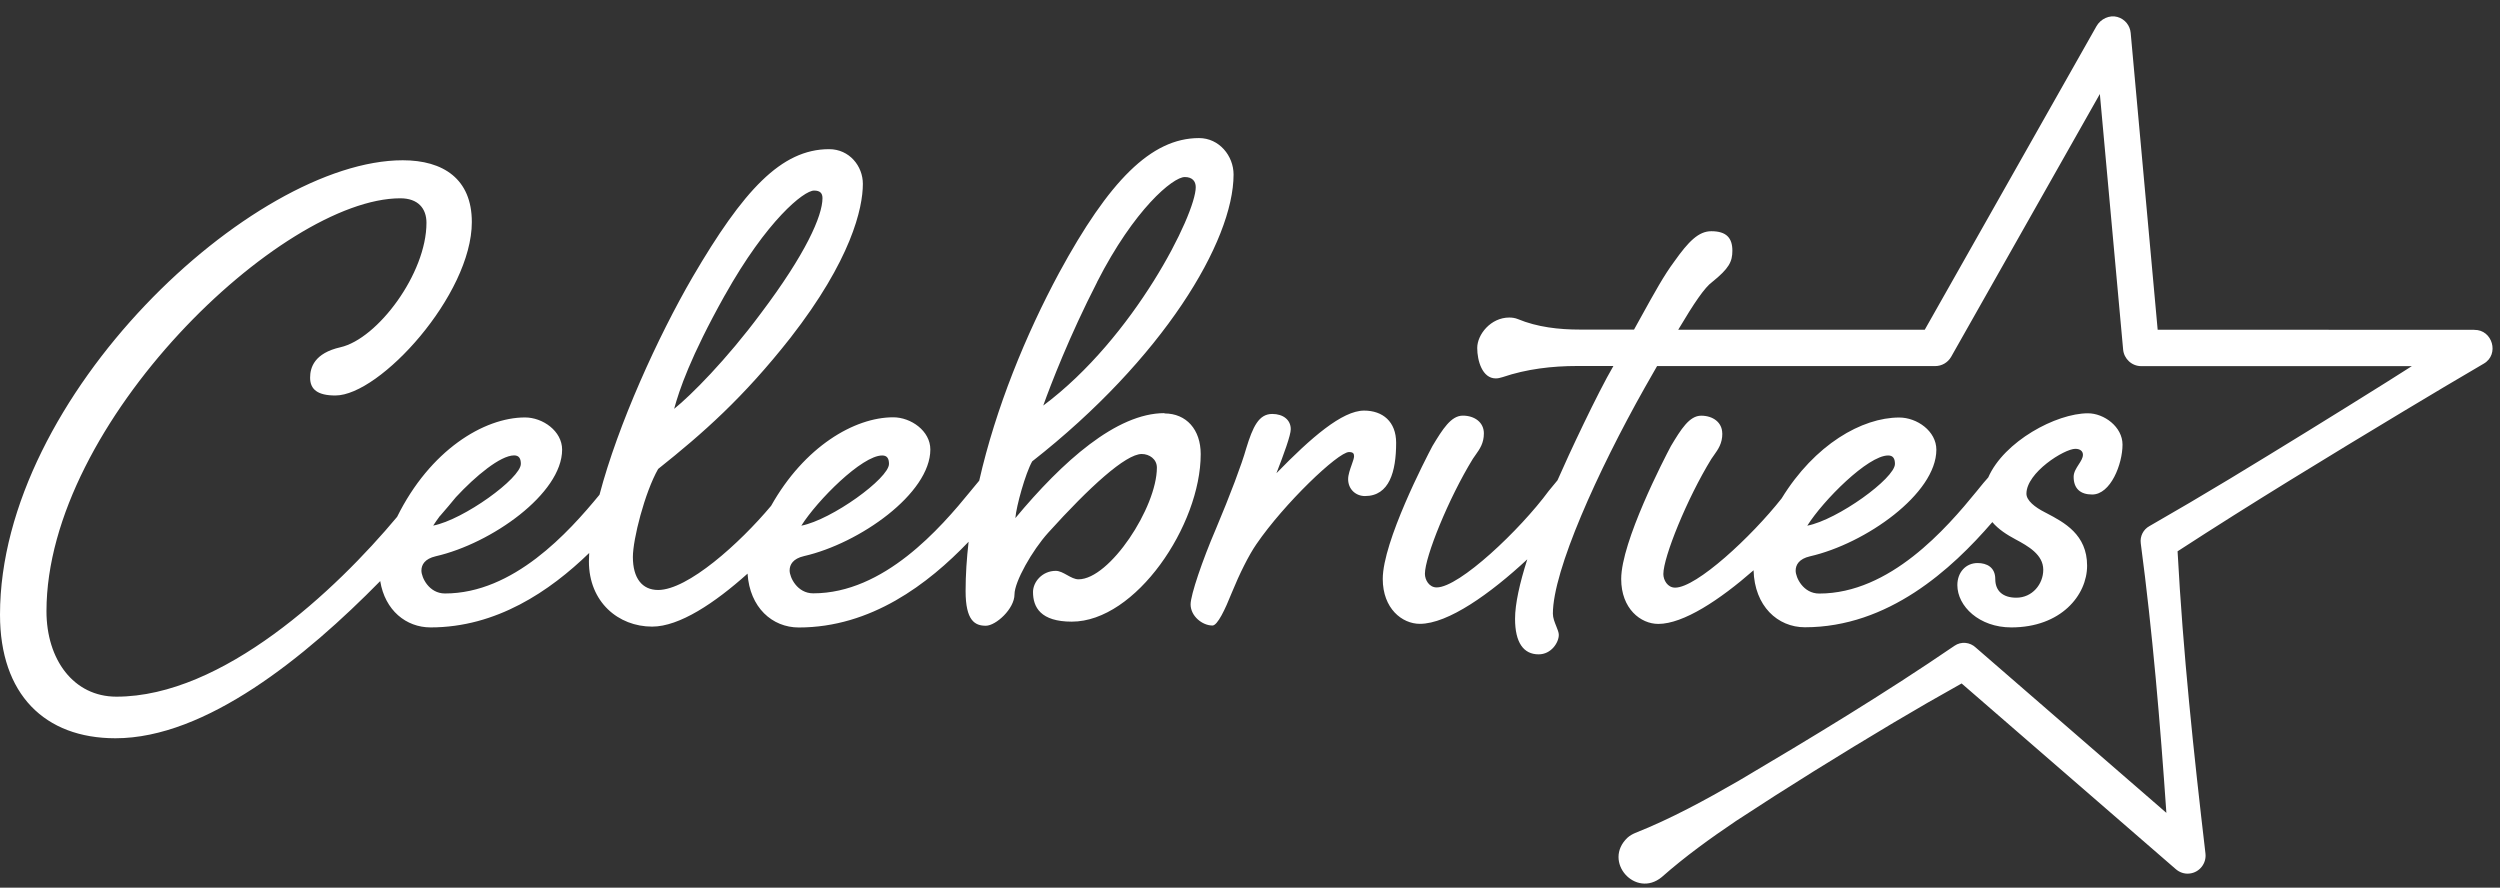 <svg width="138" height="49" viewBox="0 0 138 49" fill="none" xmlns="http://www.w3.org/2000/svg">
<rect x="0" y="0" width="138" height="49" fill="#333333" stroke="none"/>
<path fill-rule="evenodd" clip-rule="evenodd" d="M119.103 18.201C120.755 18.205 136.577 18.205 136.577 18.205L136.581 18.209C137.587 18.189 137.983 19.567 137.102 20.074C135.636 20.936 134.17 21.799 132.712 22.681C128.511 25.211 124.318 27.757 120.202 30.432C120.501 36.007 121.091 41.562 121.741 47.11C121.806 47.653 121.422 48.149 120.881 48.217C120.582 48.258 120.299 48.153 120.089 47.964C120.089 47.964 109.252 38.569 108.282 37.727C107.01 38.436 105.75 39.161 104.498 39.907C101.581 41.647 98.669 43.452 95.829 45.317C94.416 46.272 93.03 47.267 91.734 48.411C90.288 49.615 88.442 47.557 89.839 46.239C89.965 46.127 90.114 46.042 90.259 45.982C92.247 45.192 94.141 44.157 95.979 43.097C100.006 40.716 104.021 38.291 107.887 35.648C108.258 35.391 108.747 35.447 109.062 35.745C109.062 35.745 116.946 42.581 119.584 44.87C119.241 39.898 118.825 34.931 118.17 29.992C118.118 29.594 118.316 29.223 118.647 29.042C120.125 28.196 121.592 27.33 123.05 26.451C125.962 24.687 128.862 22.898 131.746 21.09C132.21 20.8 132.67 20.506 133.13 20.213L133.132 20.211H118.195C117.674 20.211 117.245 19.808 117.197 19.297L115.912 5.189L107.701 19.7C107.515 20.022 107.176 20.207 106.828 20.207H91.471C91.41 20.314 91.347 20.423 91.284 20.534C91.125 20.812 90.959 21.102 90.788 21.404C88.183 26.028 85.719 31.495 85.719 33.876C85.719 34.106 85.818 34.351 85.907 34.571C85.98 34.752 86.046 34.917 86.046 35.044C86.046 35.467 85.63 36.12 84.932 36.12C84.096 36.12 83.631 35.467 83.631 34.158C83.631 33.332 83.889 32.184 84.306 30.875C82.266 32.772 79.931 34.436 78.376 34.436C77.398 34.436 76.328 33.594 76.328 31.958C76.328 29.9 78.699 25.323 79.071 24.622C79.632 23.692 80.097 22.943 80.747 22.943C81.397 22.943 81.91 23.313 81.91 23.922C81.91 24.465 81.683 24.785 81.446 25.119C81.399 25.186 81.351 25.253 81.304 25.323C79.955 27.519 78.655 30.742 78.655 31.676C78.655 32.007 78.885 32.426 79.305 32.426C80.557 32.426 83.91 29.247 85.489 27.1C85.647 26.903 85.812 26.701 85.974 26.512C86.576 25.126 88.191 21.686 89.06 20.203H87.068C85.671 20.203 84.269 20.368 82.948 20.816C82.807 20.864 82.674 20.888 82.565 20.888C81.822 20.888 81.543 19.909 81.543 19.208C81.543 18.463 82.29 17.528 83.312 17.528C83.474 17.528 83.635 17.552 83.784 17.613C84.863 18.06 86.05 18.193 87.222 18.193H90.199C90.334 17.949 90.462 17.717 90.584 17.497C91.344 16.121 91.859 15.189 92.416 14.442C93.208 13.322 93.765 12.763 94.464 12.763C95.3 12.763 95.627 13.137 95.627 13.838C95.627 14.447 95.442 14.817 94.513 15.566C94.101 15.861 93.511 16.731 92.638 18.201H106.247L115.723 1.451C115.953 1.04 116.446 0.814 116.878 0.935C117.31 1.056 117.577 1.422 117.613 1.813C117.613 1.813 118.954 16.561 119.103 18.201ZM56.048 28.599C58.654 25.468 61.63 22.805 64.28 22.805V22.822C65.488 22.822 66.279 23.712 66.279 25.066C66.279 28.989 62.697 34.315 59.162 34.315C57.442 34.315 57.022 33.521 57.022 32.679C57.022 32.119 57.535 31.511 58.278 31.511C58.488 31.511 58.697 31.628 58.906 31.745C59.115 31.862 59.324 31.978 59.534 31.978C61.255 31.978 63.86 28.006 63.86 25.811C63.86 25.343 63.444 25.061 63.024 25.061C62.139 25.061 60.14 26.882 57.862 29.404C56.977 30.383 56 32.111 56 32.812C56 33.606 54.974 34.541 54.416 34.541C53.815 34.541 53.301 34.263 53.301 32.627C53.301 31.737 53.362 30.826 53.467 29.904C51.229 32.244 48.079 34.637 44.092 34.637C42.63 34.637 41.386 33.537 41.265 31.664C39.463 33.28 37.508 34.589 35.998 34.589C34.135 34.589 32.508 33.235 32.508 30.991C32.508 30.846 32.515 30.693 32.523 30.536L32.524 30.524C30.339 32.643 27.398 34.633 23.767 34.633C22.422 34.633 21.25 33.694 20.988 32.075C16.872 36.265 11.358 40.752 6.374 40.752C2.464 40.752 0 38.323 0 33.932C0 21.835 13.951 8.847 22.232 8.847C24.465 8.847 26.045 9.874 26.045 12.255C26.045 16.271 20.976 21.831 18.512 21.831C17.538 21.831 17.118 21.5 17.118 20.848C17.118 20.288 17.352 19.494 18.794 19.168C20.842 18.701 23.541 15.103 23.541 12.299C23.541 11.505 23.076 10.946 22.099 10.946C15.543 10.946 2.565 23.321 2.565 33.739C2.565 36.402 4.055 38.456 6.426 38.456C12.299 38.456 18.54 32.579 21.921 28.53C23.734 24.86 26.707 23.043 28.981 23.043C29.959 23.043 31.029 23.793 31.029 24.82C31.029 27.249 27.123 30.004 24.054 30.705C23.448 30.846 23.262 31.173 23.262 31.499C23.262 31.874 23.678 32.76 24.562 32.76C28.343 32.76 31.385 29.388 33.093 27.309C34.115 23.426 36.313 18.596 38.235 15.288C41.022 10.523 43.119 8.234 45.768 8.234C46.887 8.234 47.63 9.169 47.63 10.148C47.63 11.502 46.98 14.35 43.632 18.648C41.026 21.963 38.793 23.925 36.329 25.887C35.586 27.197 34.935 29.767 34.935 30.746C34.935 31.914 35.444 32.567 36.329 32.567C37.965 32.567 40.824 30 42.565 27.922C44.399 24.655 47.162 23.035 49.307 23.035C50.284 23.035 51.355 23.784 51.355 24.812C51.355 27.241 47.449 29.996 44.379 30.697C43.773 30.838 43.587 31.165 43.587 31.491C43.587 31.866 44.003 32.752 44.888 32.752C48.794 32.752 51.912 29.154 53.584 27.1L53.658 27.009L53.658 27.008L53.659 27.008C53.788 26.847 53.921 26.684 54.053 26.532C54.966 22.515 56.622 18.479 58.468 15.051C61.21 10.003 63.537 7.622 66.187 7.622C67.301 7.622 68.093 8.605 68.093 9.632C68.093 13.322 64.187 19.816 56.977 25.468C56.606 26.121 56.097 27.946 56.048 28.599ZM65.399 9.773C64.745 9.773 62.608 11.55 60.56 15.566H60.564C59.029 18.555 58.007 21.218 57.587 22.387C62.608 18.648 66.005 11.828 66.005 10.333C66.005 10.007 65.819 9.773 65.399 9.773ZM49.072 25.609C49.072 25.327 48.98 25.142 48.701 25.142H48.697C47.582 25.142 45.118 27.616 44.233 29.017C45.91 28.691 49.072 26.403 49.072 25.609ZM44.936 10.519C44.375 10.519 42.331 12.154 40.004 16.312V16.308C38.098 19.72 37.492 21.541 37.213 22.568C38.142 21.823 40.097 19.861 42.004 17.291C44.472 14.019 45.401 11.916 45.401 10.938C45.401 10.66 45.264 10.519 44.936 10.519ZM24.293 28.477L24.292 28.478L24.288 28.474C24.146 28.667 24.017 28.848 23.912 29.013C25.588 28.687 28.751 26.399 28.751 25.605C28.751 25.323 28.658 25.138 28.38 25.138C27.624 25.138 26.247 26.278 25.164 27.446C25.047 27.591 24.914 27.753 24.752 27.942C24.607 28.115 24.45 28.296 24.293 28.477L24.293 28.477ZM75.298 22.665C76.323 22.665 77.066 23.272 77.067 24.44C77.067 26.03 76.695 27.382 75.346 27.382C74.837 27.382 74.417 27.007 74.417 26.447C74.417 26.207 74.524 25.906 74.616 25.648L74.616 25.648L74.616 25.647C74.684 25.455 74.744 25.286 74.744 25.186C74.744 25.045 74.7 24.953 74.466 24.953C73.86 24.953 70.883 27.801 69.348 30.045C68.928 30.653 68.419 31.68 67.999 32.708C67.627 33.642 67.207 34.529 66.928 34.529C66.371 34.529 65.721 34.013 65.721 33.36C65.721 32.845 66.371 30.931 67.114 29.203C67.902 27.334 68.552 25.605 68.787 24.763C69.158 23.551 69.485 22.85 70.228 22.85C70.83 22.85 71.25 23.176 71.25 23.692C71.25 24.018 70.879 25.045 70.459 26.121C72.369 24.159 74.09 22.665 75.298 22.665ZM95.068 23.925C95.068 23.317 94.555 22.946 93.905 22.946C93.255 22.946 92.79 23.696 92.233 24.626C91.861 25.327 89.49 29.904 89.49 31.962C89.49 33.598 90.561 34.44 91.538 34.44C92.924 34.44 94.931 33.114 96.797 31.479C96.85 33.457 98.126 34.625 99.629 34.625C104.233 34.625 107.727 31.43 109.977 28.82C110.312 29.219 110.785 29.521 111.254 29.771C111.952 30.145 112.788 30.613 112.788 31.451C112.788 32.244 112.183 32.993 111.302 32.993C110.559 32.993 110.139 32.619 110.139 31.966C110.139 31.314 109.674 31.08 109.161 31.08C108.511 31.08 108.046 31.596 108.046 32.297C108.046 33.465 109.254 34.633 111.023 34.633C113.766 34.633 115.208 32.856 115.208 31.225C115.208 29.503 113.941 28.837 112.973 28.328L112.881 28.28C112.324 27.998 111.859 27.628 111.859 27.253C111.859 26.085 113.952 24.775 114.558 24.775C114.836 24.775 114.978 24.916 114.978 25.102C114.978 25.279 114.863 25.456 114.742 25.642C114.607 25.851 114.465 26.072 114.465 26.318C114.465 26.971 114.836 27.297 115.487 27.297C116.509 27.297 117.163 25.617 117.163 24.542C117.163 23.559 116.141 22.814 115.256 22.814C113.499 22.814 110.623 24.364 109.751 26.355C109.575 26.547 109.402 26.76 109.229 26.974C109.192 27.02 109.154 27.066 109.117 27.112C107.445 29.166 104.326 32.764 100.42 32.764C99.536 32.764 99.12 31.878 99.12 31.503C99.12 31.177 99.305 30.85 99.911 30.709C102.981 30.008 106.887 27.253 106.887 24.824C106.887 23.796 105.817 23.047 104.839 23.047C102.787 23.047 100.174 24.53 98.344 27.515C96.672 29.634 93.647 32.438 92.467 32.438C92.047 32.438 91.817 32.019 91.817 31.688C91.817 30.754 93.117 27.531 94.466 25.335C94.513 25.265 94.561 25.198 94.608 25.131C94.845 24.797 95.072 24.477 95.072 23.933L95.068 23.925ZM104.229 25.142C104.508 25.142 104.601 25.327 104.601 25.609C104.601 26.403 101.438 28.691 99.762 29.017C100.647 27.616 103.11 25.142 104.225 25.142H104.229Z" fill="white"/>
</svg>
